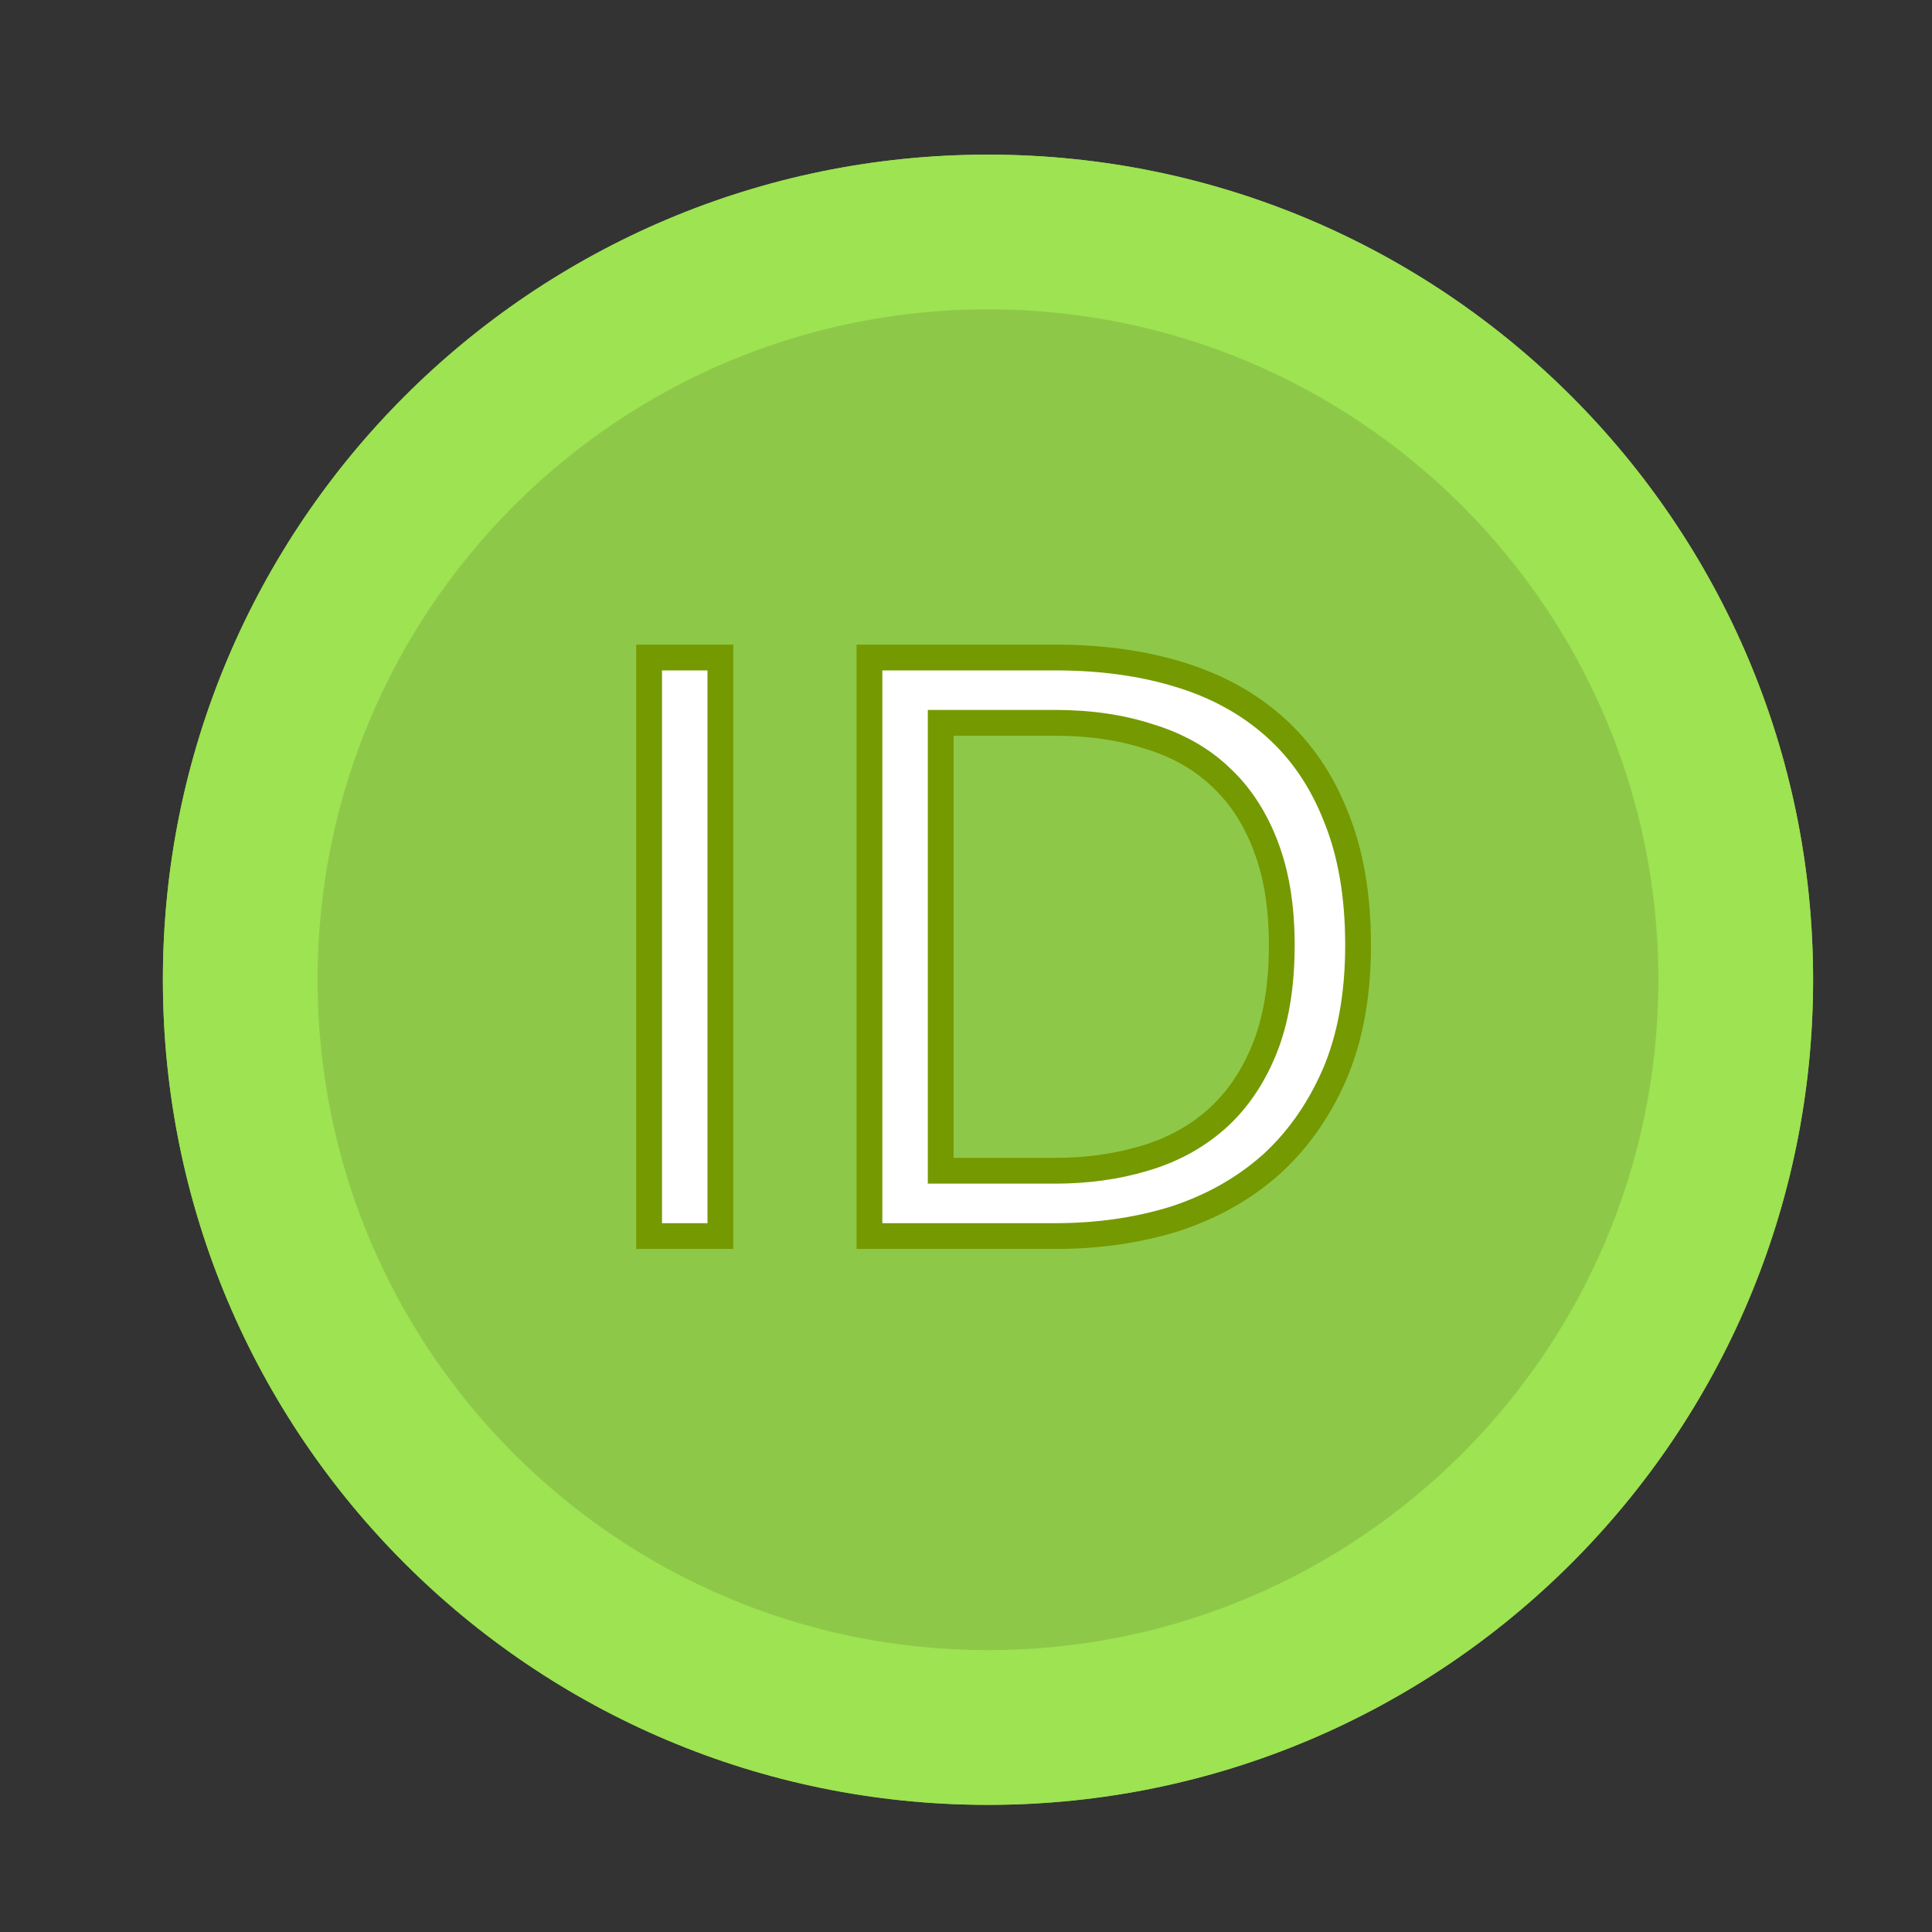 <svg width="26" height="26" viewBox="0 0 26 26" fill="none" xmlns="http://www.w3.org/2000/svg">
<rect x="0" y="0" width="26" height="26" fill="#333333" stroke="none"/>
<path d="M24.4 13.185C24.4 19.318 19.428 24.289 13.296 24.289C7.163 24.289 2.192 19.318 2.192 13.185C2.192 7.053 7.163 2.081 13.296 2.081C19.428 2.081 24.4 7.053 24.4 13.185Z" fill="#8EC849"/>
<path fill-rule="evenodd" clip-rule="evenodd" d="M13.296 22.207C18.279 22.207 22.318 18.168 22.318 13.185C22.318 8.202 18.279 4.163 13.296 4.163C8.313 4.163 4.274 8.202 4.274 13.185C4.274 18.168 8.313 22.207 13.296 22.207ZM13.296 24.289C19.428 24.289 24.4 19.318 24.4 13.185C24.4 7.053 19.428 2.081 13.296 2.081C7.163 2.081 2.192 7.053 2.192 13.185C2.192 19.318 7.163 24.289 13.296 24.289Z" fill="#9DE352"/>
<path d="M8.735 8.848H9.694V16.634H8.735V8.848ZM12.66 15.755H14.201C14.62 15.755 15.012 15.702 15.377 15.595C15.75 15.489 16.073 15.318 16.347 15.082C16.629 14.838 16.85 14.522 17.009 14.134C17.169 13.746 17.249 13.274 17.249 12.719C17.249 12.201 17.177 11.756 17.032 11.383C16.888 11.002 16.682 10.69 16.416 10.447C16.157 10.203 15.837 10.024 15.457 9.91C15.084 9.788 14.665 9.727 14.201 9.727H12.66V15.755ZM11.701 8.848H14.201C14.818 8.848 15.373 8.925 15.868 9.077C16.37 9.229 16.8 9.465 17.158 9.785C17.516 10.104 17.79 10.508 17.98 10.995C18.178 11.482 18.277 12.056 18.277 12.719C18.277 13.388 18.17 13.971 17.957 14.465C17.744 14.952 17.455 15.36 17.089 15.687C16.724 16.006 16.294 16.246 15.799 16.406C15.305 16.558 14.772 16.634 14.201 16.634H11.701V8.848Z" fill="white"/>
<path d="M8.735 8.848V8.675H8.562V8.848H8.735ZM9.694 8.848H9.868V8.675H9.694V8.848ZM9.694 16.634V16.808H9.868V16.634H9.694ZM8.735 16.634H8.562V16.808H8.735V16.634ZM8.735 9.022H9.694V8.675H8.735V9.022ZM9.521 8.848V16.634H9.868V8.848H9.521ZM9.694 16.461H8.735V16.808H9.694V16.461ZM8.909 16.634V8.848H8.562V16.634H8.909ZM12.66 15.755H12.486V15.929H12.66V15.755ZM15.377 15.595L15.329 15.429L15.328 15.429L15.377 15.595ZM16.347 15.082L16.46 15.213L16.461 15.213L16.347 15.082ZM17.009 14.134L17.17 14.2L17.009 14.134ZM17.032 11.383L16.87 11.444L16.87 11.446L17.032 11.383ZM16.416 10.447L16.297 10.573L16.299 10.575L16.416 10.447ZM15.457 9.91L15.403 10.075L15.407 10.076L15.457 9.91ZM12.66 9.727V9.554H12.486V9.727H12.66ZM11.701 8.848V8.675H11.527V8.848H11.701ZM15.868 9.077L15.817 9.243L15.818 9.243L15.868 9.077ZM17.98 10.995L17.818 11.058L17.819 11.06L17.98 10.995ZM17.957 14.465L18.116 14.535L18.116 14.534L17.957 14.465ZM17.089 15.687L17.204 15.817L17.205 15.816L17.089 15.687ZM15.799 16.406L15.85 16.572L15.853 16.571L15.799 16.406ZM11.701 16.634H11.527V16.808H11.701V16.634ZM12.66 15.929H14.201V15.582H12.66V15.929ZM14.201 15.929C14.634 15.929 15.043 15.874 15.425 15.762L15.328 15.429C14.98 15.53 14.605 15.582 14.201 15.582V15.929ZM15.425 15.762C15.82 15.649 16.166 15.467 16.46 15.213L16.234 14.95C15.98 15.169 15.68 15.329 15.329 15.429L15.425 15.762ZM16.461 15.213C16.765 14.95 17.001 14.61 17.17 14.2L16.849 14.068C16.698 14.434 16.492 14.727 16.234 14.95L16.461 15.213ZM17.17 14.2C17.341 13.786 17.423 13.29 17.423 12.719H17.076C17.076 13.258 16.998 13.707 16.849 14.068L17.17 14.2ZM17.423 12.719C17.423 12.186 17.348 11.718 17.194 11.32L16.87 11.446C17.006 11.794 17.076 12.216 17.076 12.719H17.423ZM17.195 11.321C17.041 10.919 16.822 10.583 16.533 10.319L16.299 10.575C16.543 10.798 16.734 11.086 16.87 11.444L17.195 11.321ZM16.535 10.32C16.254 10.056 15.91 9.865 15.507 9.744L15.407 10.076C15.765 10.184 16.06 10.35 16.297 10.573L16.535 10.32ZM15.511 9.745C15.117 9.617 14.68 9.554 14.201 9.554V9.901C14.65 9.901 15.05 9.96 15.403 10.075L15.511 9.745ZM14.201 9.554H12.66V9.901H14.201V9.554ZM12.486 9.727V15.755H12.833V9.727H12.486ZM11.701 9.022H14.201V8.675H11.701V9.022ZM14.201 9.022C14.803 9.022 15.341 9.096 15.817 9.243L15.919 8.911C15.405 8.753 14.832 8.675 14.201 8.675V9.022ZM15.818 9.243C16.298 9.388 16.705 9.613 17.042 9.914L17.273 9.655C16.895 9.317 16.442 9.07 15.918 8.911L15.818 9.243ZM17.042 9.914C17.378 10.214 17.637 10.594 17.818 11.058L18.142 10.932C17.942 10.421 17.653 9.995 17.273 9.655L17.042 9.914ZM17.819 11.06C18.007 11.522 18.103 12.073 18.103 12.719H18.45C18.45 12.04 18.349 11.442 18.141 10.929L17.819 11.06ZM18.103 12.719C18.103 13.37 18 13.928 17.798 14.397L18.116 14.534C18.341 14.013 18.45 13.406 18.45 12.719H18.103ZM17.798 14.396C17.594 14.862 17.319 15.248 16.974 15.558L17.205 15.816C17.59 15.471 17.894 15.043 18.116 14.535L17.798 14.396ZM16.975 15.556C16.629 15.859 16.22 16.088 15.746 16.241L15.853 16.571C16.368 16.405 16.819 16.154 17.204 15.817L16.975 15.556ZM15.748 16.24C15.272 16.387 14.756 16.461 14.201 16.461V16.808C14.787 16.808 15.338 16.73 15.85 16.572L15.748 16.24ZM14.201 16.461H11.701V16.808H14.201V16.461ZM11.874 16.634V8.848H11.527V16.634H11.874Z" fill="#759900"/>
</svg>
